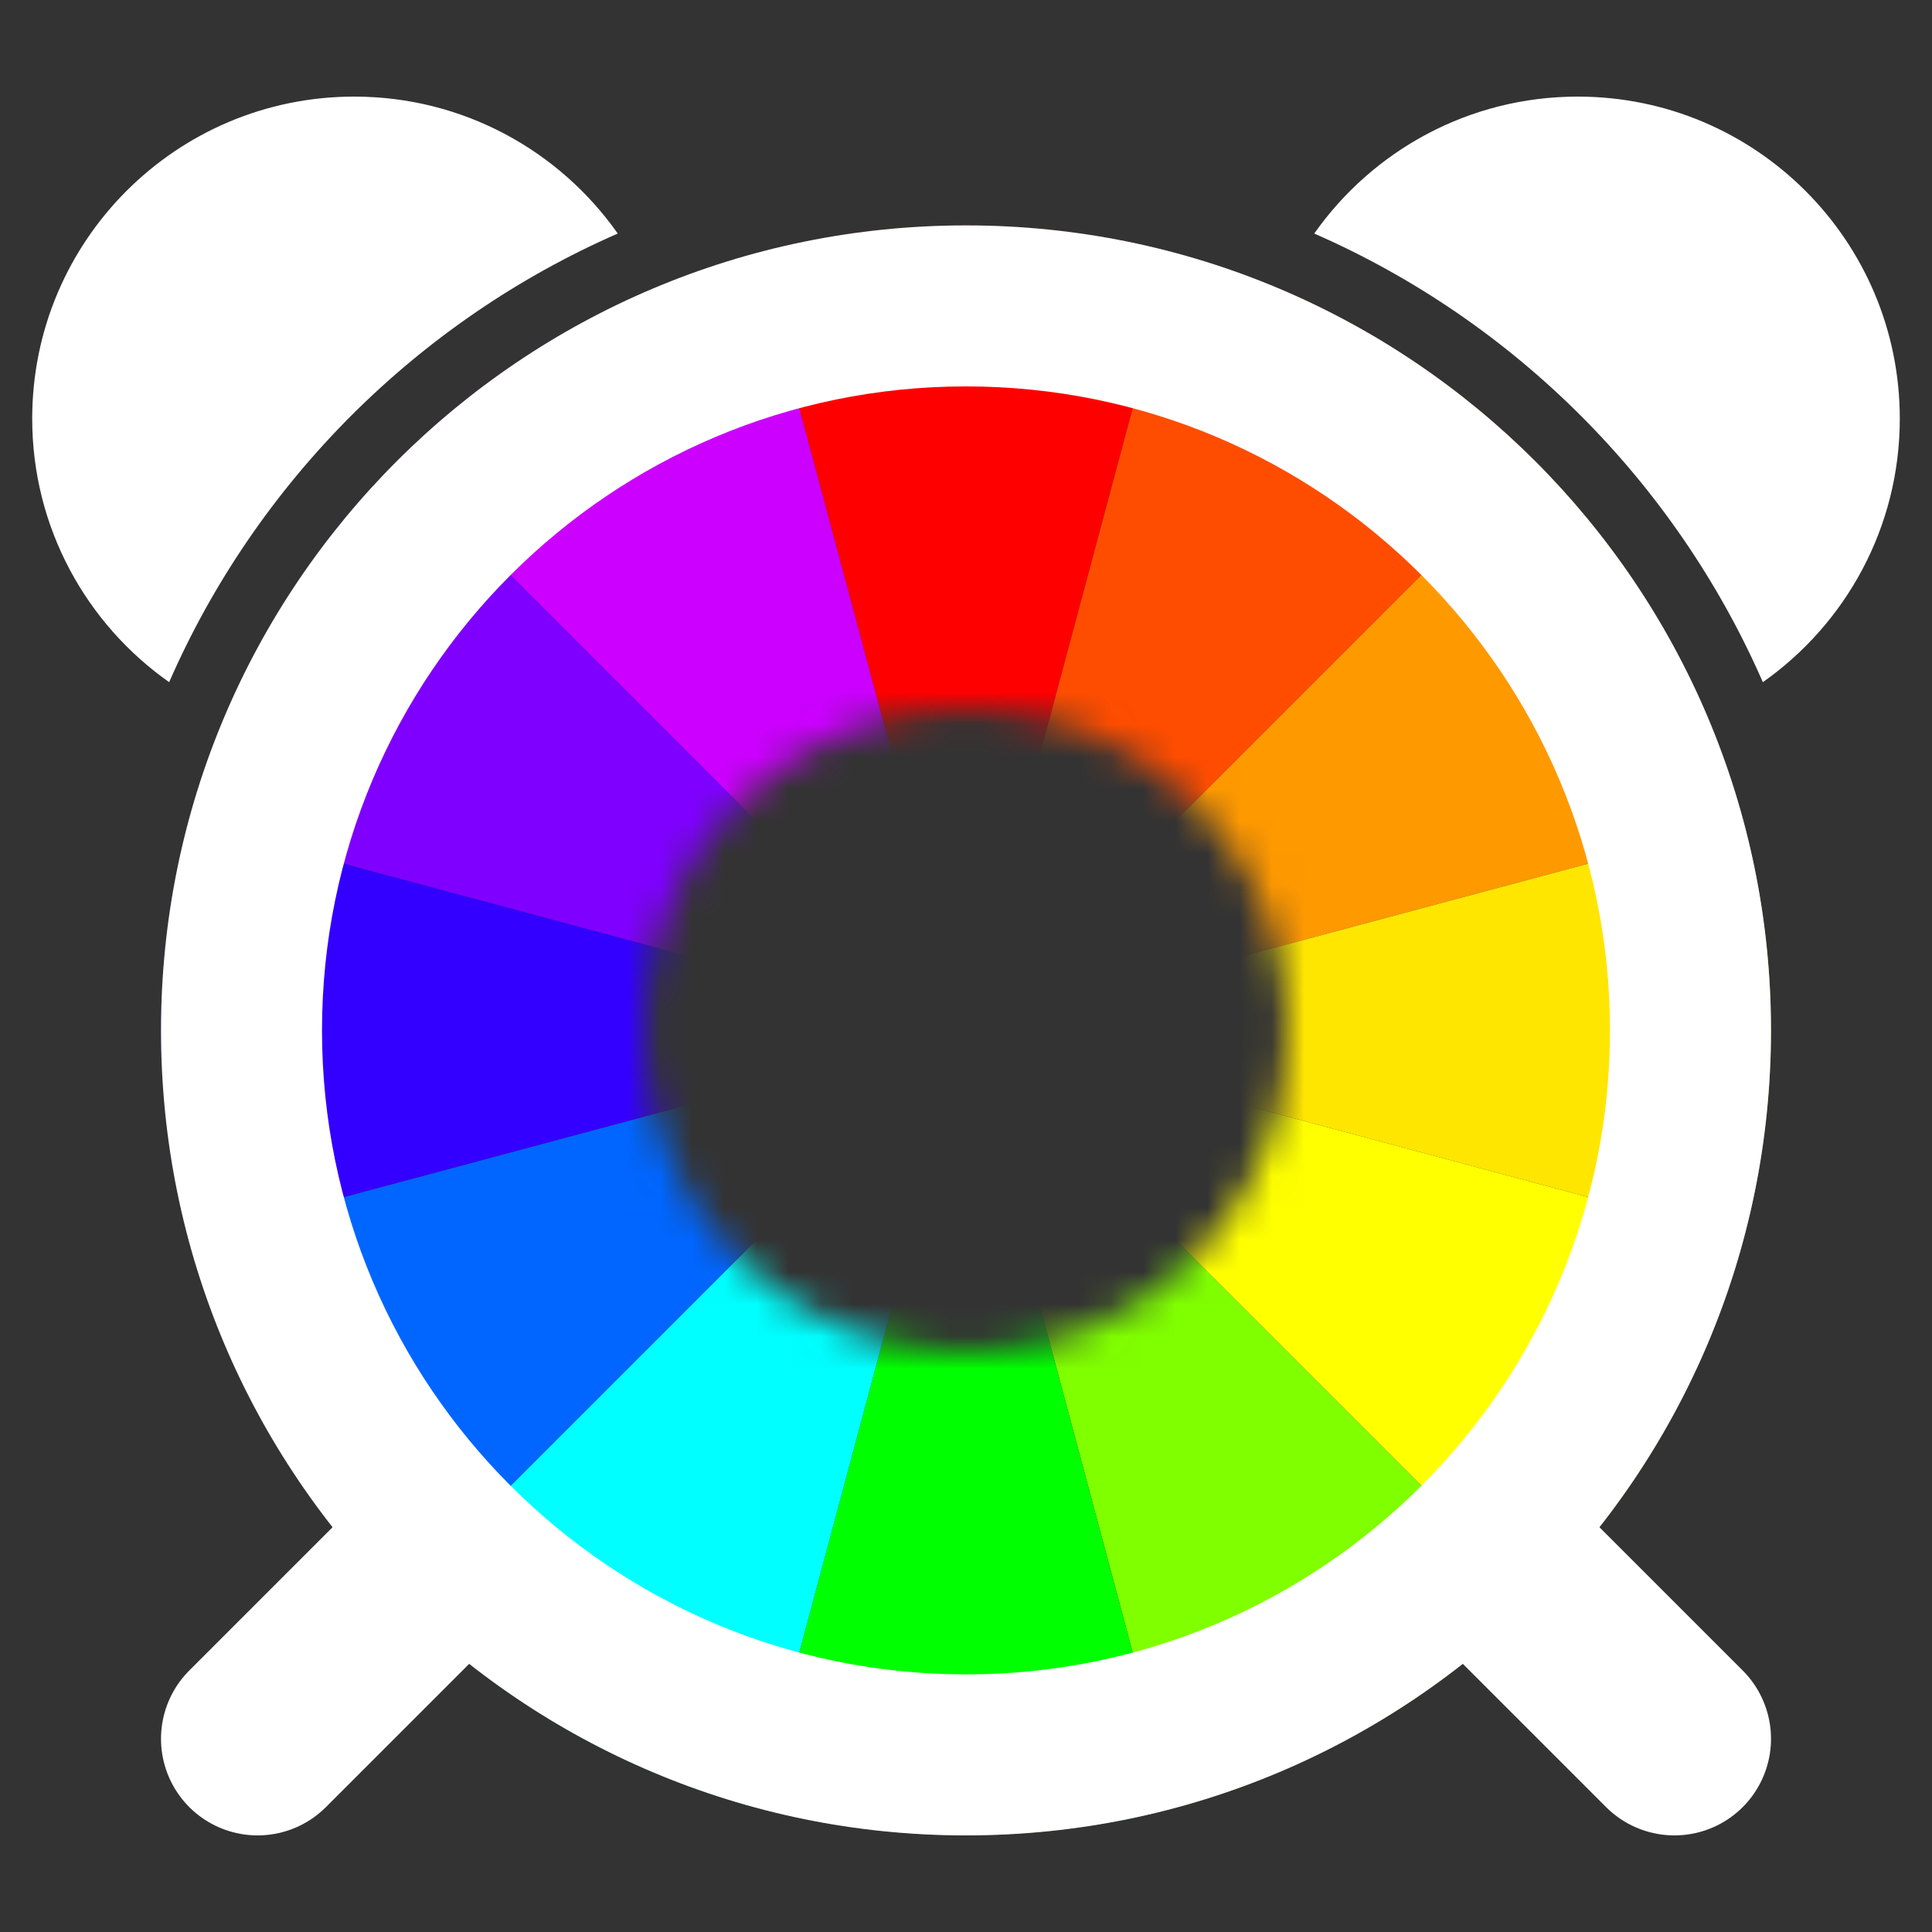 <svg width="60" height="60" viewBox="0 0 60 60" fill="none" xmlns="http://www.w3.org/2000/svg">
<rect x="0" y="0" width="60" height="60" fill="#333333" stroke="none"/>
<g clip-path="url(#clip0_133_620)">
<mask id="mask0_133_620" style="mask-type:alpha" maskUnits="userSpaceOnUse" x="5" y="7" width="50" height="50">
<path fill-rule="evenodd" clip-rule="evenodd" d="M30 57C43.807 57 55 45.807 55 32C55 18.193 43.807 7 30 7C16.193 7 5 18.193 5 32C5 45.807 16.193 57 30 57ZM30 42C35.523 42 40 37.523 40 32C40 26.477 35.523 22 30 22C24.477 22 20 26.477 20 32C20 37.523 24.477 42 30 42Z" fill="#D9D9D9"/>
</mask>
<g mask="url(#mask0_133_620)">
<path d="M30 32L23.529 7.852C27.768 6.716 32.232 6.716 36.471 7.852L30 32Z" fill="#FF0000"/>
<path d="M30 32L36.471 7.852C40.709 8.988 44.574 11.219 47.677 14.322L30 32Z" fill="#FF4D00"/>
<path d="M30 32L47.677 14.322C50.78 17.425 53.012 21.29 54.148 25.529L30 32Z" fill="#FF9900"/>
<path d="M30 32L54.148 25.529C55.283 29.768 55.283 34.231 54.147 38.47L30 32Z" fill="#FFE600"/>
<path d="M30 32L54.147 38.47C53.011 42.709 50.78 46.574 47.677 49.677L30 32Z" fill="#FFFF00"/>
<path d="M30 32L47.677 49.677C44.574 52.78 40.709 55.012 36.47 56.148L30 32Z" fill="#80FF00"/>
<path d="M30 32L36.47 56.148C32.231 57.283 27.768 57.283 23.529 56.147L30 32Z" fill="#00FF00"/>
<path d="M30 32L23.529 56.147C19.291 55.011 15.426 52.78 12.323 49.677L30 32Z" fill="#00FFFF"/>
<path d="M30 32L12.323 49.677C9.22 46.574 6.988 42.709 5.852 38.47L30 32Z" fill="#0066FF"/>
<path d="M30 32L5.852 38.47C4.716 34.231 4.716 29.768 5.852 25.529L30 32Z" fill="#3300FF"/>
<path d="M30 32L5.852 25.529C6.988 21.291 9.22 17.426 12.322 14.323L30 32Z" fill="#7F00FF"/>
<path d="M30 32L12.322 14.323C15.425 11.219 19.291 8.988 23.529 7.852L30 32Z" fill="#CC00FF"/>
</g>
<path d="M47 49L52 54" stroke="white" stroke-width="6" stroke-linecap="round"/>
<path d="M13 49L8 54" stroke="white" stroke-width="6" stroke-linecap="round"/>
<path fill-rule="evenodd" clip-rule="evenodd" d="M55 32C55 45.807 43.807 57 30 57C16.193 57 5 45.807 5 32C5 18.193 16.193 7 30 7C43.807 7 55 18.193 55 32ZM50 32C50 43.046 41.046 52 30 52C18.954 52 10 43.046 10 32C10 20.954 18.954 12 30 12C41.046 12 50 20.954 50 32Z" fill="white"/>
<path fill-rule="evenodd" clip-rule="evenodd" d="M54.747 21.185C57.319 19.375 59 16.384 59 13C59 7.477 54.523 3 49 3C45.616 3 42.625 4.681 40.815 7.253C47.032 9.974 52.026 14.968 54.747 21.185Z" fill="white"/>
<path fill-rule="evenodd" clip-rule="evenodd" d="M5.253 21.185C2.681 19.375 1 16.384 1 13C1 7.477 5.477 3 11 3C14.384 3 17.375 4.681 19.185 7.253C12.968 9.974 7.974 14.968 5.253 21.185Z" fill="white"/>
</g>
<defs>
<clipPath id="clip0_133_620">
<rect width="60" height="60" fill="white"/>
</clipPath>
</defs>
</svg>
